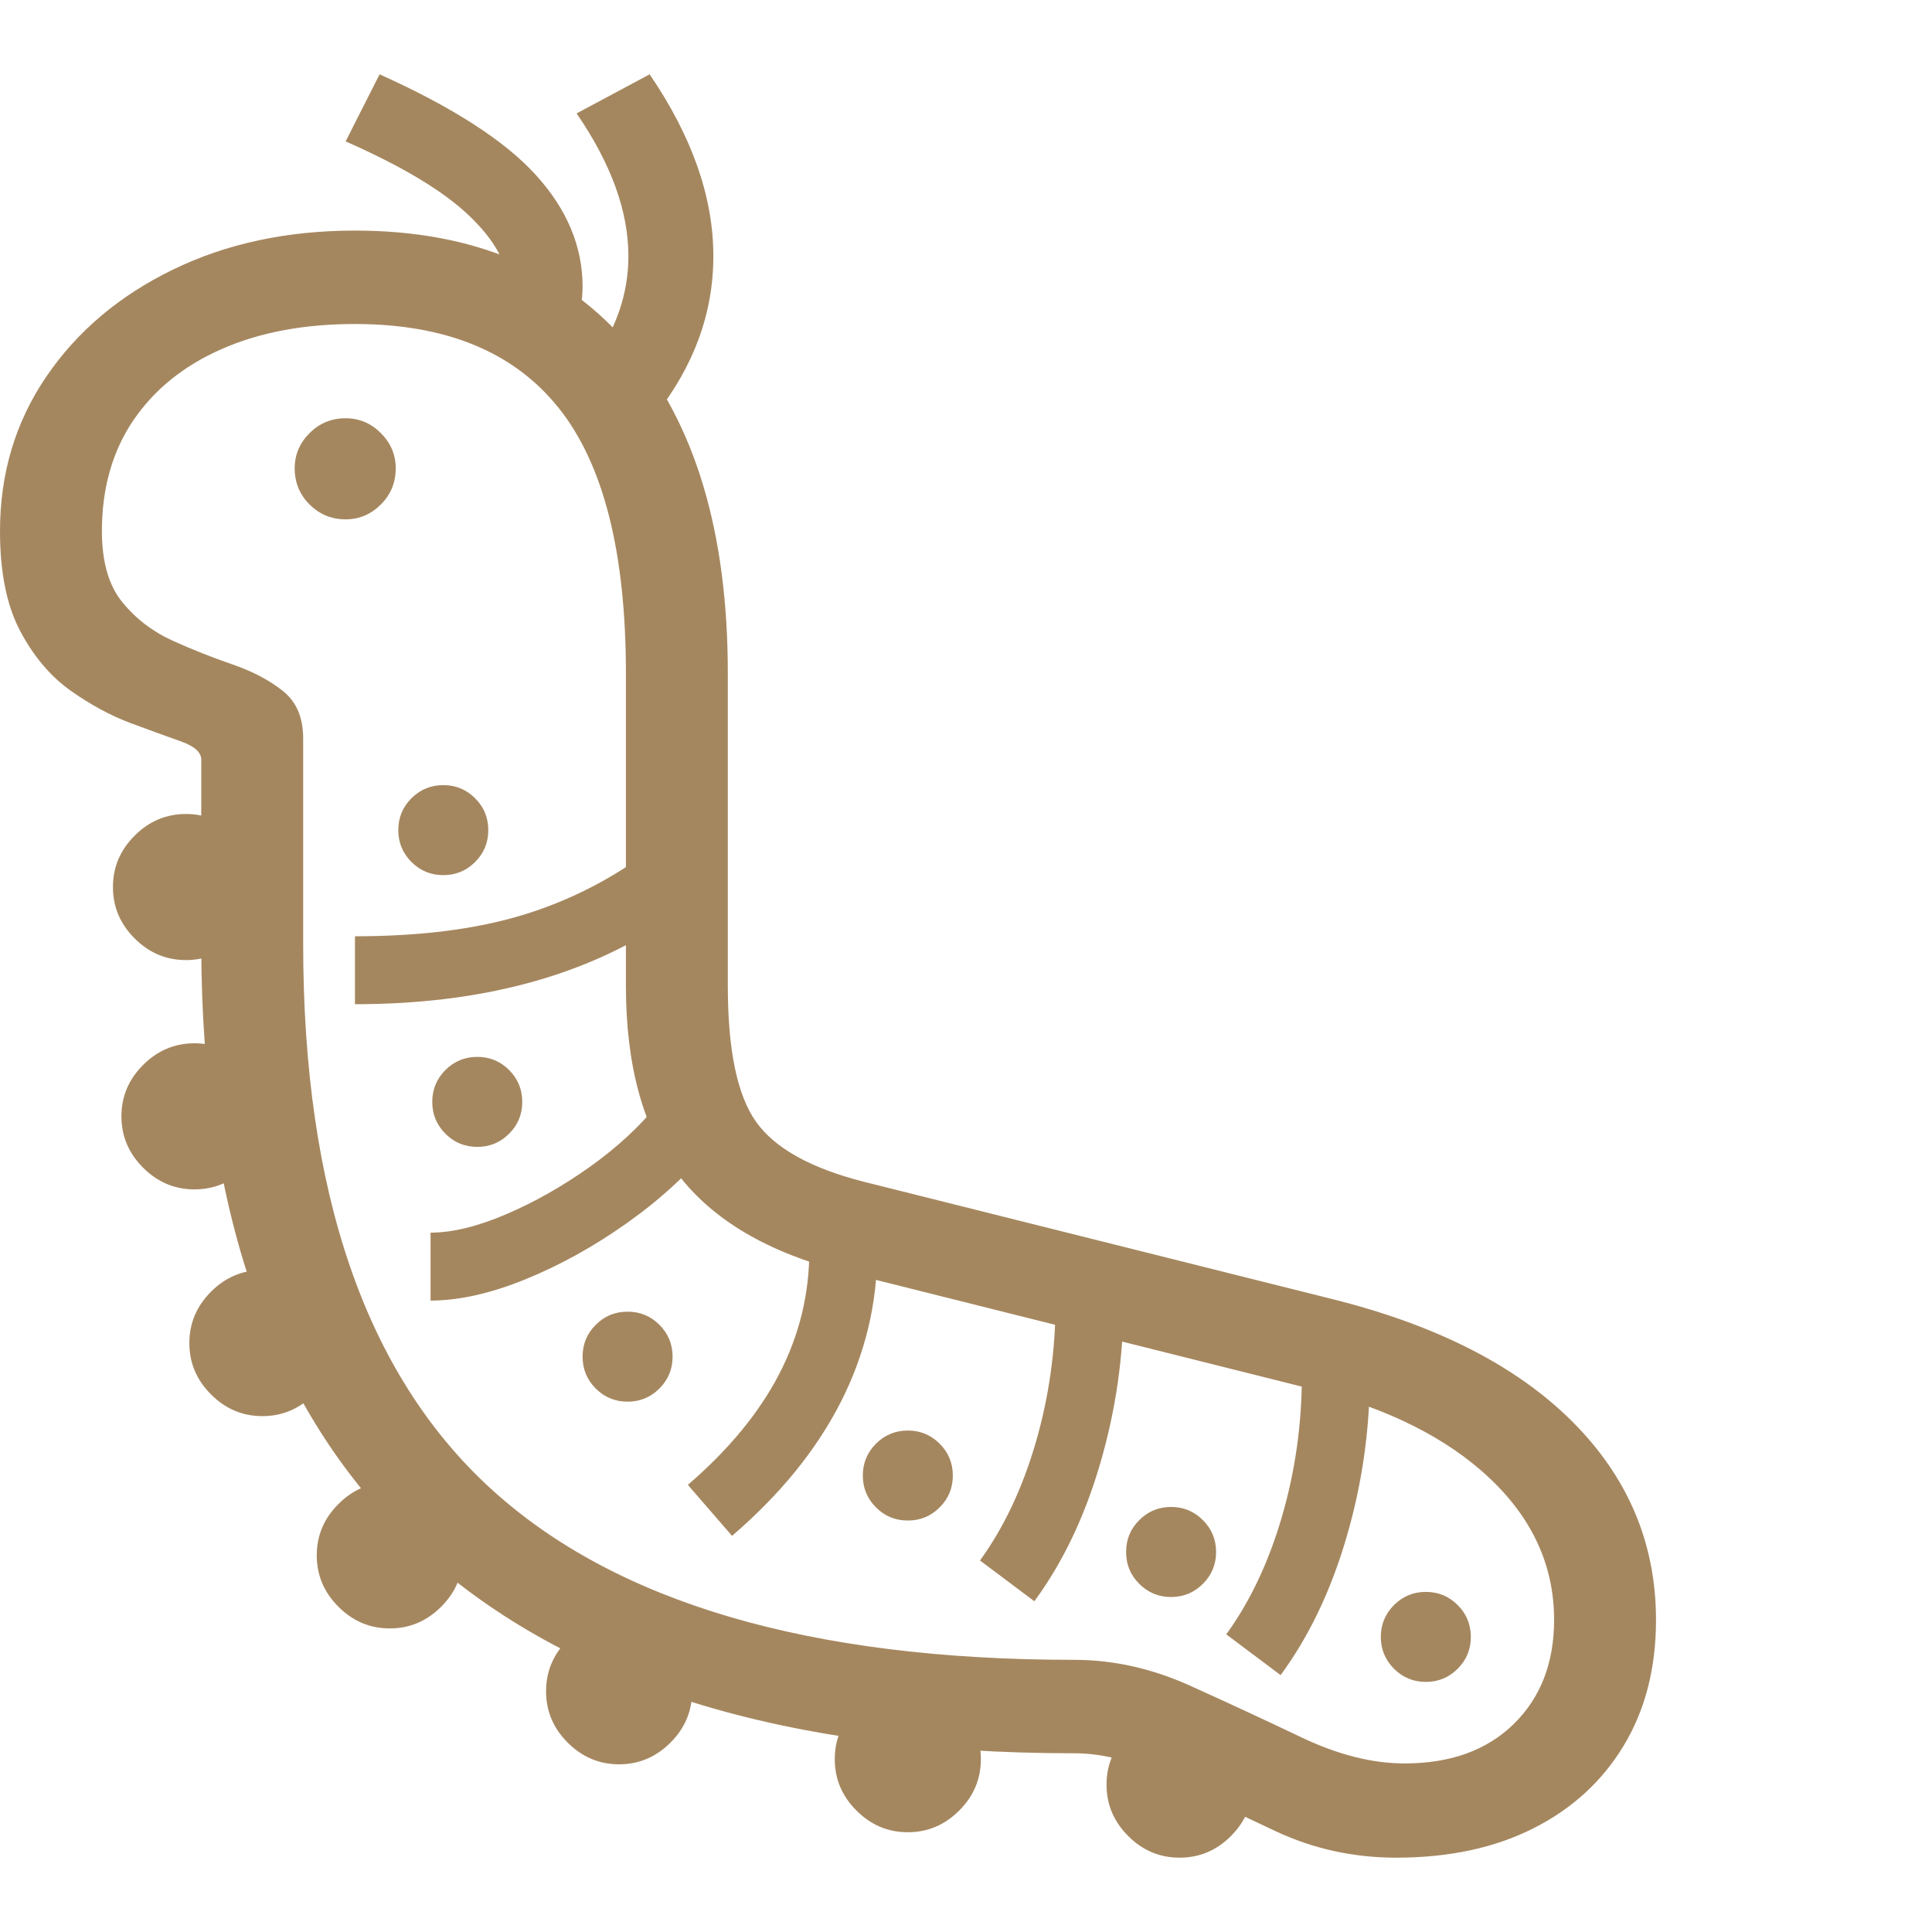<svg version="1.1" xmlns="http://www.w3.org/2000/svg" style="fill:rgba(0,0,0,1.0)" width="256" height="256" viewBox="0 0 35.547 32.812"><path fill="rgb(165, 135, 95)" d="M25.688 32.812 C24.906 32.812 24.169 32.651 23.477 32.328 C22.784 32.005 22.13 31.685 21.516 31.367 C20.901 31.049 20.318 30.891 19.766 30.891 C14.474 30.891 10.474 29.661 7.766 27.203 C5.057 24.745 3.703 21.01 3.703 16 L3.703 12.609 C3.703 12.474 3.578 12.362 3.328 12.273 C3.078 12.185 2.771 12.073 2.406 11.938 C2.042 11.802 1.674 11.604 1.305 11.344 C0.935 11.083 0.625 10.719 0.375 10.25 C0.125 9.781 0 9.167 0 8.406 C0 7.344 0.284 6.396 0.852 5.562 C1.419 4.729 2.195 4.073 3.18 3.594 C4.164 3.115 5.281 2.875 6.531 2.875 C8.708 2.875 10.396 3.586 11.594 5.008 C12.792 6.43 13.391 8.432 13.391 11.016 L13.391 16.766 C13.391 17.943 13.562 18.776 13.906 19.266 C14.25 19.755 14.911 20.125 15.891 20.375 L24.5 22.531 C26.427 23.01 27.904 23.763 28.93 24.789 C29.956 25.815 30.469 27.031 30.469 28.438 C30.469 29.323 30.271 30.094 29.875 30.75 C29.479 31.406 28.924 31.914 28.211 32.273 C27.497 32.633 26.656 32.812 25.688 32.812 Z M7.172 28.594 C6.807 28.594 6.492 28.461 6.227 28.195 C5.961 27.93 5.828 27.615 5.828 27.25 C5.828 26.885 5.961 26.57 6.227 26.305 C6.492 26.039 6.807 25.906 7.172 25.906 C7.536 25.906 7.852 26.039 8.117 26.305 C8.383 26.57 8.516 26.885 8.516 27.25 C8.516 27.615 8.383 27.93 8.117 28.195 C7.852 28.461 7.536 28.594 7.172 28.594 Z M4.828 24.688 C4.464 24.688 4.148 24.555 3.883 24.289 C3.617 24.023 3.484 23.708 3.484 23.344 C3.484 22.979 3.617 22.664 3.883 22.398 C4.148 22.133 4.464 22 4.828 22 C5.193 22 5.508 22.133 5.773 22.398 C6.039 22.664 6.172 22.979 6.172 23.344 C6.172 23.708 6.039 24.023 5.773 24.289 C5.508 24.555 5.193 24.688 4.828 24.688 Z M11.391 31.094 C11.026 31.094 10.711 30.961 10.445 30.695 C10.18 30.43 10.047 30.115 10.047 29.75 C10.047 29.385 10.18 29.07 10.445 28.805 C10.711 28.539 11.026 28.406 11.391 28.406 C11.755 28.406 12.07 28.539 12.336 28.805 C12.602 29.07 12.734 29.385 12.734 29.75 C12.734 30.115 12.602 30.43 12.336 30.695 C12.07 30.961 11.755 31.094 11.391 31.094 Z M3.578 20.516 C3.214 20.516 2.898 20.383 2.633 20.117 C2.367 19.852 2.234 19.536 2.234 19.172 C2.234 18.807 2.367 18.492 2.633 18.227 C2.898 17.961 3.214 17.828 3.578 17.828 C3.943 17.828 4.258 17.961 4.523 18.227 C4.789 18.492 4.922 18.807 4.922 19.172 C4.922 19.536 4.789 19.852 4.523 20.117 C4.258 20.383 3.943 20.516 3.578 20.516 Z M16.703 32.344 C16.339 32.344 16.023 32.211 15.758 31.945 C15.492 31.68 15.359 31.365 15.359 31 C15.359 30.635 15.492 30.32 15.758 30.055 C16.023 29.789 16.339 29.656 16.703 29.656 C17.068 29.656 17.383 29.789 17.648 30.055 C17.914 30.32 18.047 30.635 18.047 31 C18.047 31.365 17.914 31.68 17.648 31.945 C17.383 32.211 17.068 32.344 16.703 32.344 Z M11.547 24.422 C11.318 24.422 11.122 24.341 10.961 24.18 C10.799 24.018 10.719 23.823 10.719 23.594 C10.719 23.365 10.799 23.169 10.961 23.008 C11.122 22.846 11.318 22.766 11.547 22.766 C11.776 22.766 11.971 22.846 12.133 23.008 C12.294 23.169 12.375 23.365 12.375 23.594 C12.375 23.823 12.294 24.018 12.133 24.18 C11.971 24.341 11.776 24.422 11.547 24.422 Z M3.422 16.297 C3.057 16.297 2.742 16.164 2.477 15.898 C2.211 15.633 2.078 15.318 2.078 14.953 C2.078 14.589 2.211 14.273 2.477 14.008 C2.742 13.742 3.057 13.609 3.422 13.609 C3.786 13.609 4.102 13.742 4.367 14.008 C4.633 14.273 4.766 14.589 4.766 14.953 C4.766 15.318 4.633 15.633 4.367 15.898 C4.102 16.164 3.786 16.297 3.422 16.297 Z M7.922 22.562 L7.922 21.312 C8.318 21.312 8.779 21.201 9.305 20.977 C9.831 20.753 10.346 20.461 10.852 20.102 C11.357 19.742 11.776 19.354 12.109 18.938 L13.078 19.719 C12.661 20.229 12.148 20.701 11.539 21.133 C10.93 21.565 10.305 21.911 9.664 22.172 C9.023 22.432 8.443 22.562 7.922 22.562 Z M8.781 19.734 C8.552 19.734 8.357 19.654 8.195 19.492 C8.034 19.331 7.953 19.135 7.953 18.906 C7.953 18.677 8.034 18.482 8.195 18.32 C8.357 18.159 8.552 18.078 8.781 18.078 C9.01 18.078 9.206 18.159 9.367 18.32 C9.529 18.482 9.609 18.677 9.609 18.906 C9.609 19.135 9.529 19.331 9.367 19.492 C9.206 19.654 9.01 19.734 8.781 19.734 Z M13.469 26.891 L12.656 25.953 C13.406 25.307 13.966 24.628 14.336 23.914 C14.706 23.201 14.891 22.443 14.891 21.641 L16.141 21.641 C16.141 22.62 15.917 23.549 15.469 24.43 C15.021 25.31 14.354 26.13 13.469 26.891 Z M21.703 32.812 C21.339 32.812 21.023 32.68 20.758 32.414 C20.492 32.148 20.359 31.833 20.359 31.469 C20.359 31.104 20.492 30.789 20.758 30.523 C21.023 30.258 21.339 30.125 21.703 30.125 C22.068 30.125 22.383 30.258 22.648 30.523 C22.914 30.789 23.047 31.104 23.047 31.469 C23.047 31.833 22.914 32.148 22.648 32.414 C22.383 32.68 22.068 32.812 21.703 32.812 Z M16.703 26.609 C16.474 26.609 16.279 26.529 16.117 26.367 C15.956 26.206 15.875 26.01 15.875 25.781 C15.875 25.552 15.956 25.357 16.117 25.195 C16.279 25.034 16.474 24.953 16.703 24.953 C16.932 24.953 17.128 25.034 17.289 25.195 C17.451 25.357 17.531 25.552 17.531 25.781 C17.531 26.01 17.451 26.206 17.289 26.367 C17.128 26.529 16.932 26.609 16.703 26.609 Z M6.531 17.109 L6.531 15.859 C7.604 15.859 8.539 15.755 9.336 15.547 C10.133 15.339 10.88 15.005 11.578 14.547 L12.266 15.578 C10.745 16.599 8.833 17.109 6.531 17.109 Z M19.031 28.094 L18.031 27.344 C18.469 26.74 18.81 26.018 19.055 25.18 C19.299 24.341 19.422 23.474 19.422 22.578 L20.672 22.578 C20.672 23.589 20.529 24.583 20.242 25.562 C19.956 26.542 19.552 27.385 19.031 28.094 Z M8.156 14.734 C7.927 14.734 7.732 14.654 7.57 14.492 C7.409 14.331 7.328 14.135 7.328 13.906 C7.328 13.677 7.409 13.482 7.57 13.32 C7.732 13.159 7.927 13.078 8.156 13.078 C8.385 13.078 8.581 13.159 8.742 13.32 C8.904 13.482 8.984 13.677 8.984 13.906 C8.984 14.135 8.904 14.331 8.742 14.492 C8.581 14.654 8.385 14.734 8.156 14.734 Z M21.547 28.016 C21.318 28.016 21.122 27.935 20.961 27.773 C20.799 27.612 20.719 27.417 20.719 27.188 C20.719 26.958 20.799 26.763 20.961 26.602 C21.122 26.44 21.318 26.359 21.547 26.359 C21.776 26.359 21.971 26.44 22.133 26.602 C22.294 26.763 22.375 26.958 22.375 27.188 C22.375 27.417 22.294 27.612 22.133 27.773 C21.971 27.935 21.776 28.016 21.547 28.016 Z M23.562 29.453 L22.562 28.703 C23 28.099 23.341 27.378 23.586 26.539 C23.831 25.701 23.953 24.833 23.953 23.938 L25.203 23.938 C25.203 24.948 25.06 25.943 24.773 26.922 C24.487 27.901 24.083 28.745 23.562 29.453 Z M25.844 31.078 C26.688 31.078 27.357 30.836 27.852 30.352 C28.346 29.867 28.594 29.229 28.594 28.438 C28.594 27.448 28.201 26.581 27.414 25.836 C26.628 25.091 25.531 24.542 24.125 24.188 L15.516 22.031 C14.13 21.677 13.117 21.081 12.477 20.242 C11.836 19.404 11.516 18.245 11.516 16.766 L11.516 11.016 C11.516 8.797 11.104 7.172 10.281 6.141 C9.458 5.109 8.208 4.594 6.531 4.594 C5.594 4.594 4.776 4.747 4.078 5.055 C3.38 5.362 2.839 5.799 2.453 6.367 C2.068 6.935 1.875 7.615 1.875 8.406 C1.875 8.969 2 9.404 2.25 9.711 C2.5 10.018 2.81 10.255 3.18 10.422 C3.549 10.589 3.917 10.734 4.281 10.859 C4.646 10.984 4.953 11.146 5.203 11.344 C5.453 11.542 5.578 11.833 5.578 12.219 L5.578 16 C5.578 20.573 6.727 23.911 9.023 26.016 C11.32 28.12 14.901 29.172 19.766 29.172 C20.484 29.172 21.195 29.331 21.898 29.648 C22.602 29.966 23.286 30.284 23.953 30.602 C24.62 30.919 25.25 31.078 25.844 31.078 Z M26.234 29.578 C26.005 29.578 25.81 29.497 25.648 29.336 C25.487 29.174 25.406 28.979 25.406 28.75 C25.406 28.521 25.487 28.326 25.648 28.164 C25.81 28.003 26.005 27.922 26.234 27.922 C26.464 27.922 26.659 28.003 26.82 28.164 C26.982 28.326 27.062 28.521 27.062 28.75 C27.062 28.979 26.982 29.174 26.82 29.336 C26.659 29.497 26.464 29.578 26.234 29.578 Z M6.359 8.188 C6.099 8.188 5.878 8.096 5.695 7.914 C5.513 7.732 5.422 7.51 5.422 7.25 C5.422 7 5.513 6.784 5.695 6.602 C5.878 6.419 6.099 6.328 6.359 6.328 C6.609 6.328 6.826 6.419 7.008 6.602 C7.19 6.784 7.281 7 7.281 7.25 C7.281 7.51 7.19 7.732 7.008 7.914 C6.826 8.096 6.609 8.188 6.359 8.188 Z M10.594 4.703 L9.281 4.312 C9.323 4.187 9.344 4.052 9.344 3.906 C9.344 3.49 9.107 3.055 8.633 2.602 C8.159 2.148 7.401 1.693 6.359 1.234 L6.984 -0 C8.328 0.604 9.286 1.221 9.859 1.852 C10.432 2.482 10.719 3.167 10.719 3.906 C10.719 4.135 10.677 4.401 10.594 4.703 Z M12.047 6.281 L10.875 5.328 C11.333 4.703 11.562 4.042 11.562 3.344 C11.562 2.521 11.245 1.646 10.609 0.719 L11.953 -0 C12.734 1.146 13.125 2.26 13.125 3.344 C13.125 4.396 12.766 5.375 12.047 6.281 Z M35.547 27.344" /></svg>